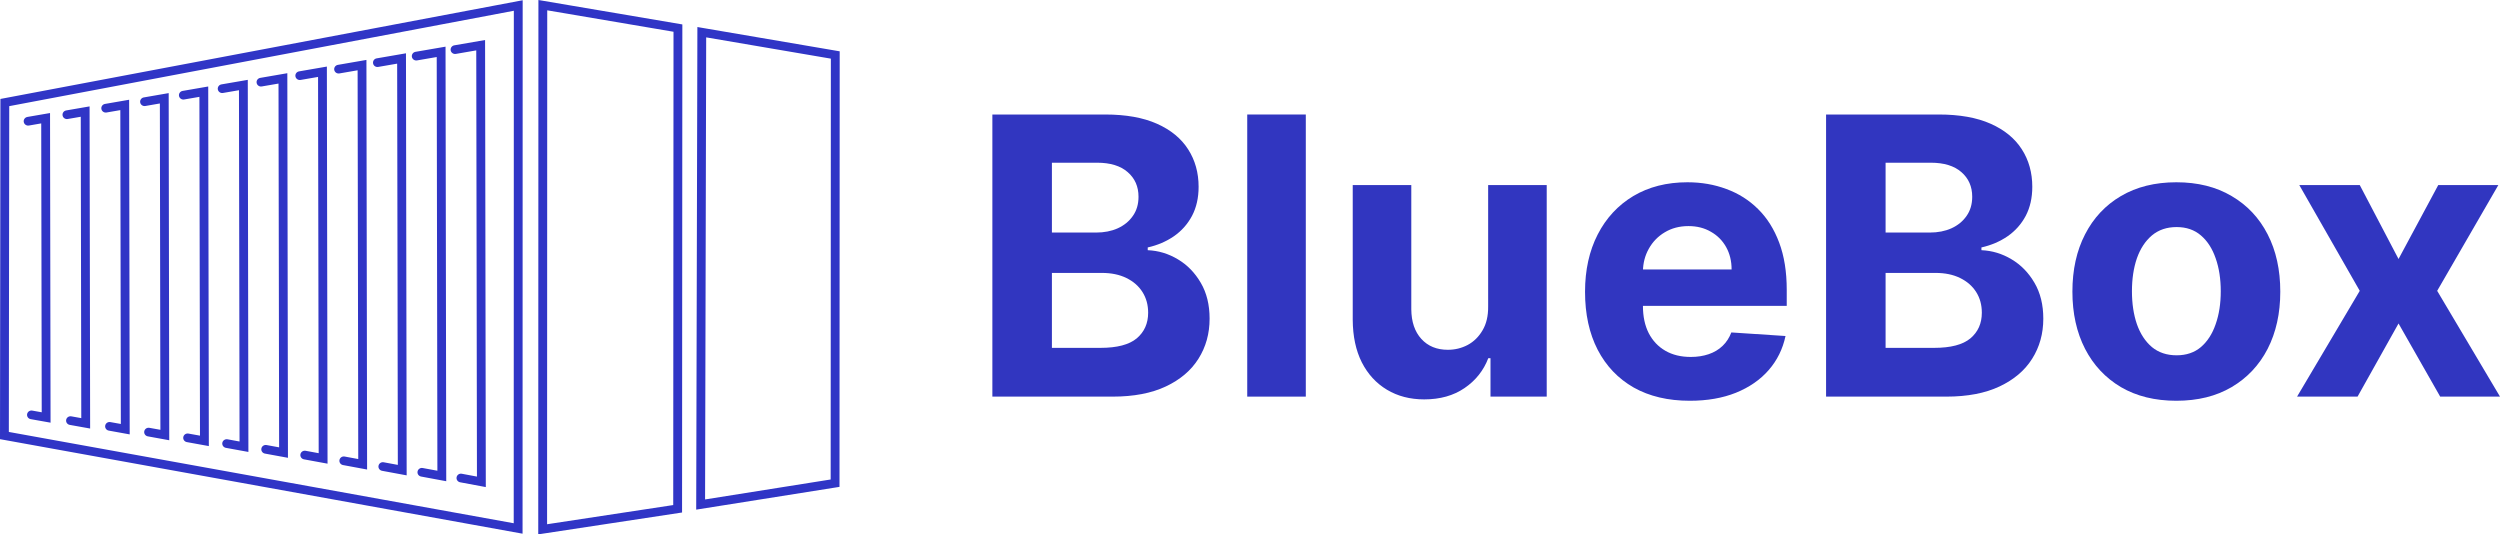 <svg width="131" height="28" viewBox="0 0 131 28" fill="none" xmlns="http://www.w3.org/2000/svg">
<path d="M26.919 27.418L26.925 0.564L0.484 5.562L0.463 22.634L26.919 27.418ZM1.514 6.578C1.387 6.599 1.267 6.516 1.245 6.392C1.223 6.268 1.308 6.15 1.434 6.128L2.622 5.923C2.631 11.331 2.64 16.74 2.649 22.148L1.608 21.963C1.482 21.941 1.398 21.823 1.421 21.699C1.444 21.575 1.564 21.493 1.69 21.515L2.186 21.604L2.16 6.466L1.514 6.578ZM3.547 6.236C3.421 6.258 3.301 6.175 3.279 6.051C3.257 5.927 3.341 5.809 3.468 5.787L4.694 5.575C4.704 11.202 4.713 16.828 4.723 22.455L3.654 22.264C3.528 22.241 3.444 22.123 3.467 22C3.489 21.876 3.61 21.794 3.736 21.816L4.259 21.91L4.232 6.118L3.547 6.236ZM5.581 5.895C5.455 5.917 5.335 5.834 5.313 5.71C5.29 5.586 5.375 5.468 5.501 5.446L6.767 5.227C6.776 11.072 6.786 16.917 6.796 22.762L5.699 22.564C5.573 22.542 5.49 22.423 5.513 22.3C5.536 22.176 5.657 22.094 5.782 22.117L6.332 22.216L6.305 5.77L5.581 5.895ZM7.615 5.554C7.489 5.576 7.368 5.493 7.346 5.369C7.324 5.245 7.409 5.126 7.535 5.105L8.839 4.879C8.849 10.943 8.859 17.006 8.869 23.069L7.745 22.865C7.619 22.843 7.536 22.724 7.559 22.601C7.582 22.477 7.702 22.395 7.828 22.418L8.405 22.522L8.377 5.422L7.615 5.554ZM9.649 5.213C9.522 5.235 9.402 5.152 9.38 5.027C9.358 4.903 9.443 4.785 9.569 4.764L10.911 4.532C10.922 10.813 10.932 17.094 10.943 23.375L9.791 23.166C9.665 23.143 9.581 23.025 9.605 22.901C9.628 22.778 9.748 22.696 9.874 22.719L10.479 22.828L10.449 5.075L9.649 5.213ZM11.682 4.872C11.556 4.893 11.436 4.81 11.414 4.686C11.392 4.562 11.476 4.444 11.603 4.422L12.984 4.184L13.016 23.682L11.836 23.467C11.711 23.444 11.627 23.326 11.65 23.202C11.674 23.079 11.794 22.997 11.92 23.019L12.552 23.135L12.522 4.727L11.682 4.872ZM13.716 4.53C13.59 4.552 13.47 4.469 13.448 4.345C13.425 4.221 13.51 4.103 13.636 4.081L15.056 3.836C15.067 10.554 15.078 17.271 15.089 23.989L13.882 23.768C13.757 23.745 13.673 23.627 13.696 23.503C13.719 23.379 13.84 23.298 13.966 23.32L14.626 23.441L14.594 4.379L13.716 4.53ZM15.75 4.189C15.624 4.211 15.503 4.128 15.481 4.004C15.459 3.88 15.544 3.762 15.67 3.74L17.128 3.488C17.14 10.424 17.151 17.36 17.163 24.296L15.927 24.069C15.802 24.046 15.719 23.927 15.742 23.803C15.766 23.679 15.887 23.598 16.013 23.621L16.699 23.747L16.666 4.031L15.75 4.189ZM17.784 3.848C17.657 3.87 17.537 3.787 17.515 3.663C17.493 3.539 17.578 3.421 17.704 3.399L19.201 3.14C19.212 10.294 19.224 17.449 19.236 24.603L17.973 24.369C17.847 24.346 17.765 24.227 17.788 24.104C17.812 23.98 17.933 23.899 18.058 23.922L18.772 24.054L18.739 3.683L17.784 3.848ZM19.817 3.507C19.691 3.529 19.571 3.446 19.549 3.322C19.527 3.197 19.611 3.079 19.738 3.058L21.273 2.793C21.285 10.165 21.297 17.537 21.309 24.909L20.019 24.67C19.893 24.647 19.81 24.528 19.834 24.405C19.858 24.281 19.979 24.2 20.104 24.223L20.846 24.36L20.811 3.335L19.817 3.507ZM21.851 3.166C21.725 3.187 21.605 3.104 21.583 2.98C21.561 2.856 21.645 2.738 21.771 2.716L23.346 2.445C23.358 10.035 23.37 17.626 23.383 25.216L22.065 24.971C21.939 24.948 21.856 24.829 21.88 24.705C21.903 24.582 22.024 24.5 22.15 24.524L22.919 24.666L22.884 2.988L21.851 3.166ZM23.885 2.825C23.759 2.846 23.638 2.763 23.616 2.639C23.594 2.515 23.679 2.397 23.805 2.375L25.418 2.097C25.431 9.906 25.443 17.714 25.456 25.523L24.111 25.272C23.985 25.249 23.902 25.13 23.926 25.006C23.949 24.883 24.07 24.801 24.196 24.824L24.992 24.973L24.956 2.64L23.885 2.825ZM43.537 3.073L37.004 1.958L36.946 26.171L43.527 25.125L43.537 3.073ZM36.812 1.462L44 2.689C43.997 10.297 43.994 17.905 43.99 25.512C41.487 25.91 38.984 26.308 36.481 26.705C36.502 18.276 36.522 9.846 36.543 1.416L36.812 1.462ZM35.277 26.465L35.292 1.664L28.675 0.541L28.667 27.47L35.277 26.465ZM35.755 1.472L35.74 26.855C33.228 27.237 30.716 27.618 28.204 28C28.207 18.667 28.21 9.333 28.213 -4.17233e-07L35.755 1.28L35.755 1.472ZM27.388 0.288L27.382 27.965C18.255 26.314 9.127 24.663 -3.32265e-07 23.012C0.007 17.07 0.014 11.127 0.022 5.185C9.144 3.461 18.266 1.737 27.388 0.013L27.388 0.288Z" fill="#3035C6"/>
<path d="M52 20.783V6H57.908C58.993 6 59.898 6.161 60.624 6.484C61.349 6.806 61.894 7.254 62.259 7.826C62.624 8.394 62.807 9.049 62.807 9.79C62.807 10.367 62.691 10.875 62.461 11.313C62.23 11.746 61.913 12.102 61.51 12.381C61.111 12.655 60.655 12.85 60.141 12.966V13.11C60.703 13.134 61.229 13.293 61.719 13.587C62.214 13.88 62.614 14.292 62.922 14.821C63.229 15.345 63.383 15.971 63.383 16.698C63.383 17.482 63.188 18.182 62.799 18.798C62.415 19.41 61.846 19.893 61.092 20.249C60.338 20.605 59.408 20.783 58.304 20.783H52ZM55.12 18.228H57.663C58.532 18.228 59.166 18.062 59.565 17.73C59.963 17.393 60.163 16.946 60.163 16.387C60.163 15.978 60.064 15.617 59.867 15.305C59.67 14.992 59.389 14.746 59.024 14.568C58.664 14.39 58.234 14.301 57.735 14.301H55.12V18.228ZM55.12 12.186H57.432C57.86 12.186 58.239 12.112 58.57 11.963C58.907 11.809 59.171 11.592 59.363 11.313C59.56 11.034 59.658 10.699 59.658 10.309C59.658 9.775 59.469 9.345 59.089 9.017C58.715 8.69 58.181 8.526 57.49 8.526H55.12V12.186Z" fill="#3136C0"/>
<path d="M68.424 6V20.783H65.355V6H68.424Z" fill="#3136C0"/>
<path d="M77.979 16.063V9.696H81.048V20.783H78.102V18.77H77.986C77.737 19.419 77.321 19.941 76.74 20.336C76.164 20.73 75.46 20.928 74.629 20.928C73.889 20.928 73.239 20.759 72.677 20.422C72.115 20.086 71.675 19.607 71.358 18.986C71.046 18.365 70.888 17.622 70.883 16.756V9.696H73.952V16.207C73.957 16.861 74.132 17.379 74.478 17.759C74.824 18.139 75.287 18.329 75.868 18.329C76.238 18.329 76.584 18.245 76.906 18.076C77.228 17.903 77.487 17.648 77.684 17.311C77.885 16.974 77.984 16.558 77.979 16.063Z" fill="#3136C0"/>
<path d="M88.546 21C87.408 21 86.428 20.769 85.607 20.307C84.79 19.84 84.161 19.181 83.719 18.329C83.277 17.473 83.056 16.46 83.056 15.29C83.056 14.15 83.277 13.149 83.719 12.287C84.161 11.426 84.783 10.755 85.585 10.273C86.392 9.792 87.338 9.551 88.424 9.551C89.154 9.551 89.833 9.669 90.463 9.905C91.097 10.136 91.649 10.485 92.12 10.952C92.595 11.419 92.965 12.006 93.229 12.713C93.493 13.416 93.625 14.239 93.625 15.182V16.026H84.281V14.121H90.736C90.736 13.678 90.64 13.286 90.448 12.944C90.256 12.602 89.99 12.335 89.648 12.143C89.312 11.946 88.921 11.847 88.474 11.847C88.008 11.847 87.595 11.955 87.235 12.172C86.88 12.383 86.601 12.67 86.399 13.031C86.198 13.387 86.094 13.784 86.09 14.222V16.034C86.09 16.582 86.19 17.056 86.392 17.456C86.599 17.855 86.889 18.163 87.264 18.38C87.638 18.596 88.083 18.704 88.597 18.704C88.938 18.704 89.25 18.656 89.533 18.56C89.817 18.464 90.059 18.32 90.261 18.127C90.463 17.935 90.616 17.699 90.722 17.42L93.561 17.607C93.416 18.291 93.121 18.887 92.674 19.398C92.232 19.903 91.661 20.297 90.96 20.581C90.263 20.86 89.459 21 88.546 21Z" fill="#3136C0"/>
<path d="M95.686 20.783V6H101.593C102.679 6 103.584 6.161 104.309 6.484C105.035 6.806 105.58 7.254 105.945 7.826C106.31 8.394 106.492 9.049 106.492 9.79C106.492 10.367 106.377 10.875 106.147 11.313C105.916 11.746 105.599 12.102 105.196 12.381C104.797 12.655 104.341 12.85 103.827 12.966V13.11C104.389 13.134 104.915 13.293 105.405 13.587C105.899 13.88 106.3 14.292 106.608 14.821C106.915 15.345 107.069 15.971 107.069 16.698C107.069 17.482 106.874 18.182 106.485 18.798C106.101 19.41 105.532 19.893 104.778 20.249C104.024 20.605 103.094 20.783 101.99 20.783H95.686ZM98.805 18.228H101.348C102.218 18.228 102.852 18.062 103.25 17.73C103.649 17.393 103.848 16.946 103.848 16.387C103.848 15.978 103.75 15.617 103.553 15.305C103.356 14.992 103.075 14.746 102.71 14.568C102.35 14.39 101.92 14.301 101.42 14.301H98.805V18.228ZM98.805 12.186H101.118C101.545 12.186 101.925 12.112 102.256 11.963C102.592 11.809 102.857 11.592 103.049 11.313C103.246 11.034 103.344 10.699 103.344 10.309C103.344 9.775 103.154 9.345 102.775 9.017C102.4 8.69 101.867 8.526 101.176 8.526H98.805V12.186Z" fill="#3136C0"/>
<path d="M114.041 21C112.922 21 111.954 20.762 111.137 20.285C110.326 19.804 109.699 19.135 109.257 18.279C108.815 17.417 108.594 16.419 108.594 15.283C108.594 14.138 108.815 13.137 109.257 12.28C109.699 11.419 110.326 10.75 111.137 10.273C111.954 9.792 112.922 9.551 114.041 9.551C115.16 9.551 116.125 9.792 116.937 10.273C117.753 10.75 118.383 11.419 118.825 12.28C119.266 13.137 119.487 14.138 119.487 15.283C119.487 16.419 119.266 17.417 118.825 18.279C118.383 19.135 117.753 19.804 116.937 20.285C116.125 20.762 115.16 21 114.041 21ZM114.055 18.618C114.564 18.618 114.989 18.474 115.33 18.185C115.671 17.891 115.928 17.492 116.101 16.986C116.279 16.481 116.368 15.906 116.368 15.261C116.368 14.617 116.279 14.041 116.101 13.536C115.928 13.031 115.671 12.631 115.33 12.338C114.989 12.044 114.564 11.898 114.055 11.898C113.541 11.898 113.109 12.044 112.758 12.338C112.413 12.631 112.151 13.031 111.973 13.536C111.8 14.041 111.714 14.617 111.714 15.261C111.714 15.906 111.8 16.481 111.973 16.986C112.151 17.492 112.413 17.891 112.758 18.185C113.109 18.474 113.541 18.618 114.055 18.618Z" fill="#3136C0"/>
<path d="M123.651 9.696L125.683 13.572L127.765 9.696H130.914L127.708 15.24L131 20.783H127.866L125.683 16.95L123.536 20.783H120.366L123.651 15.24L120.482 9.696H123.651Z" fill="#3136C0"/>
</svg>
